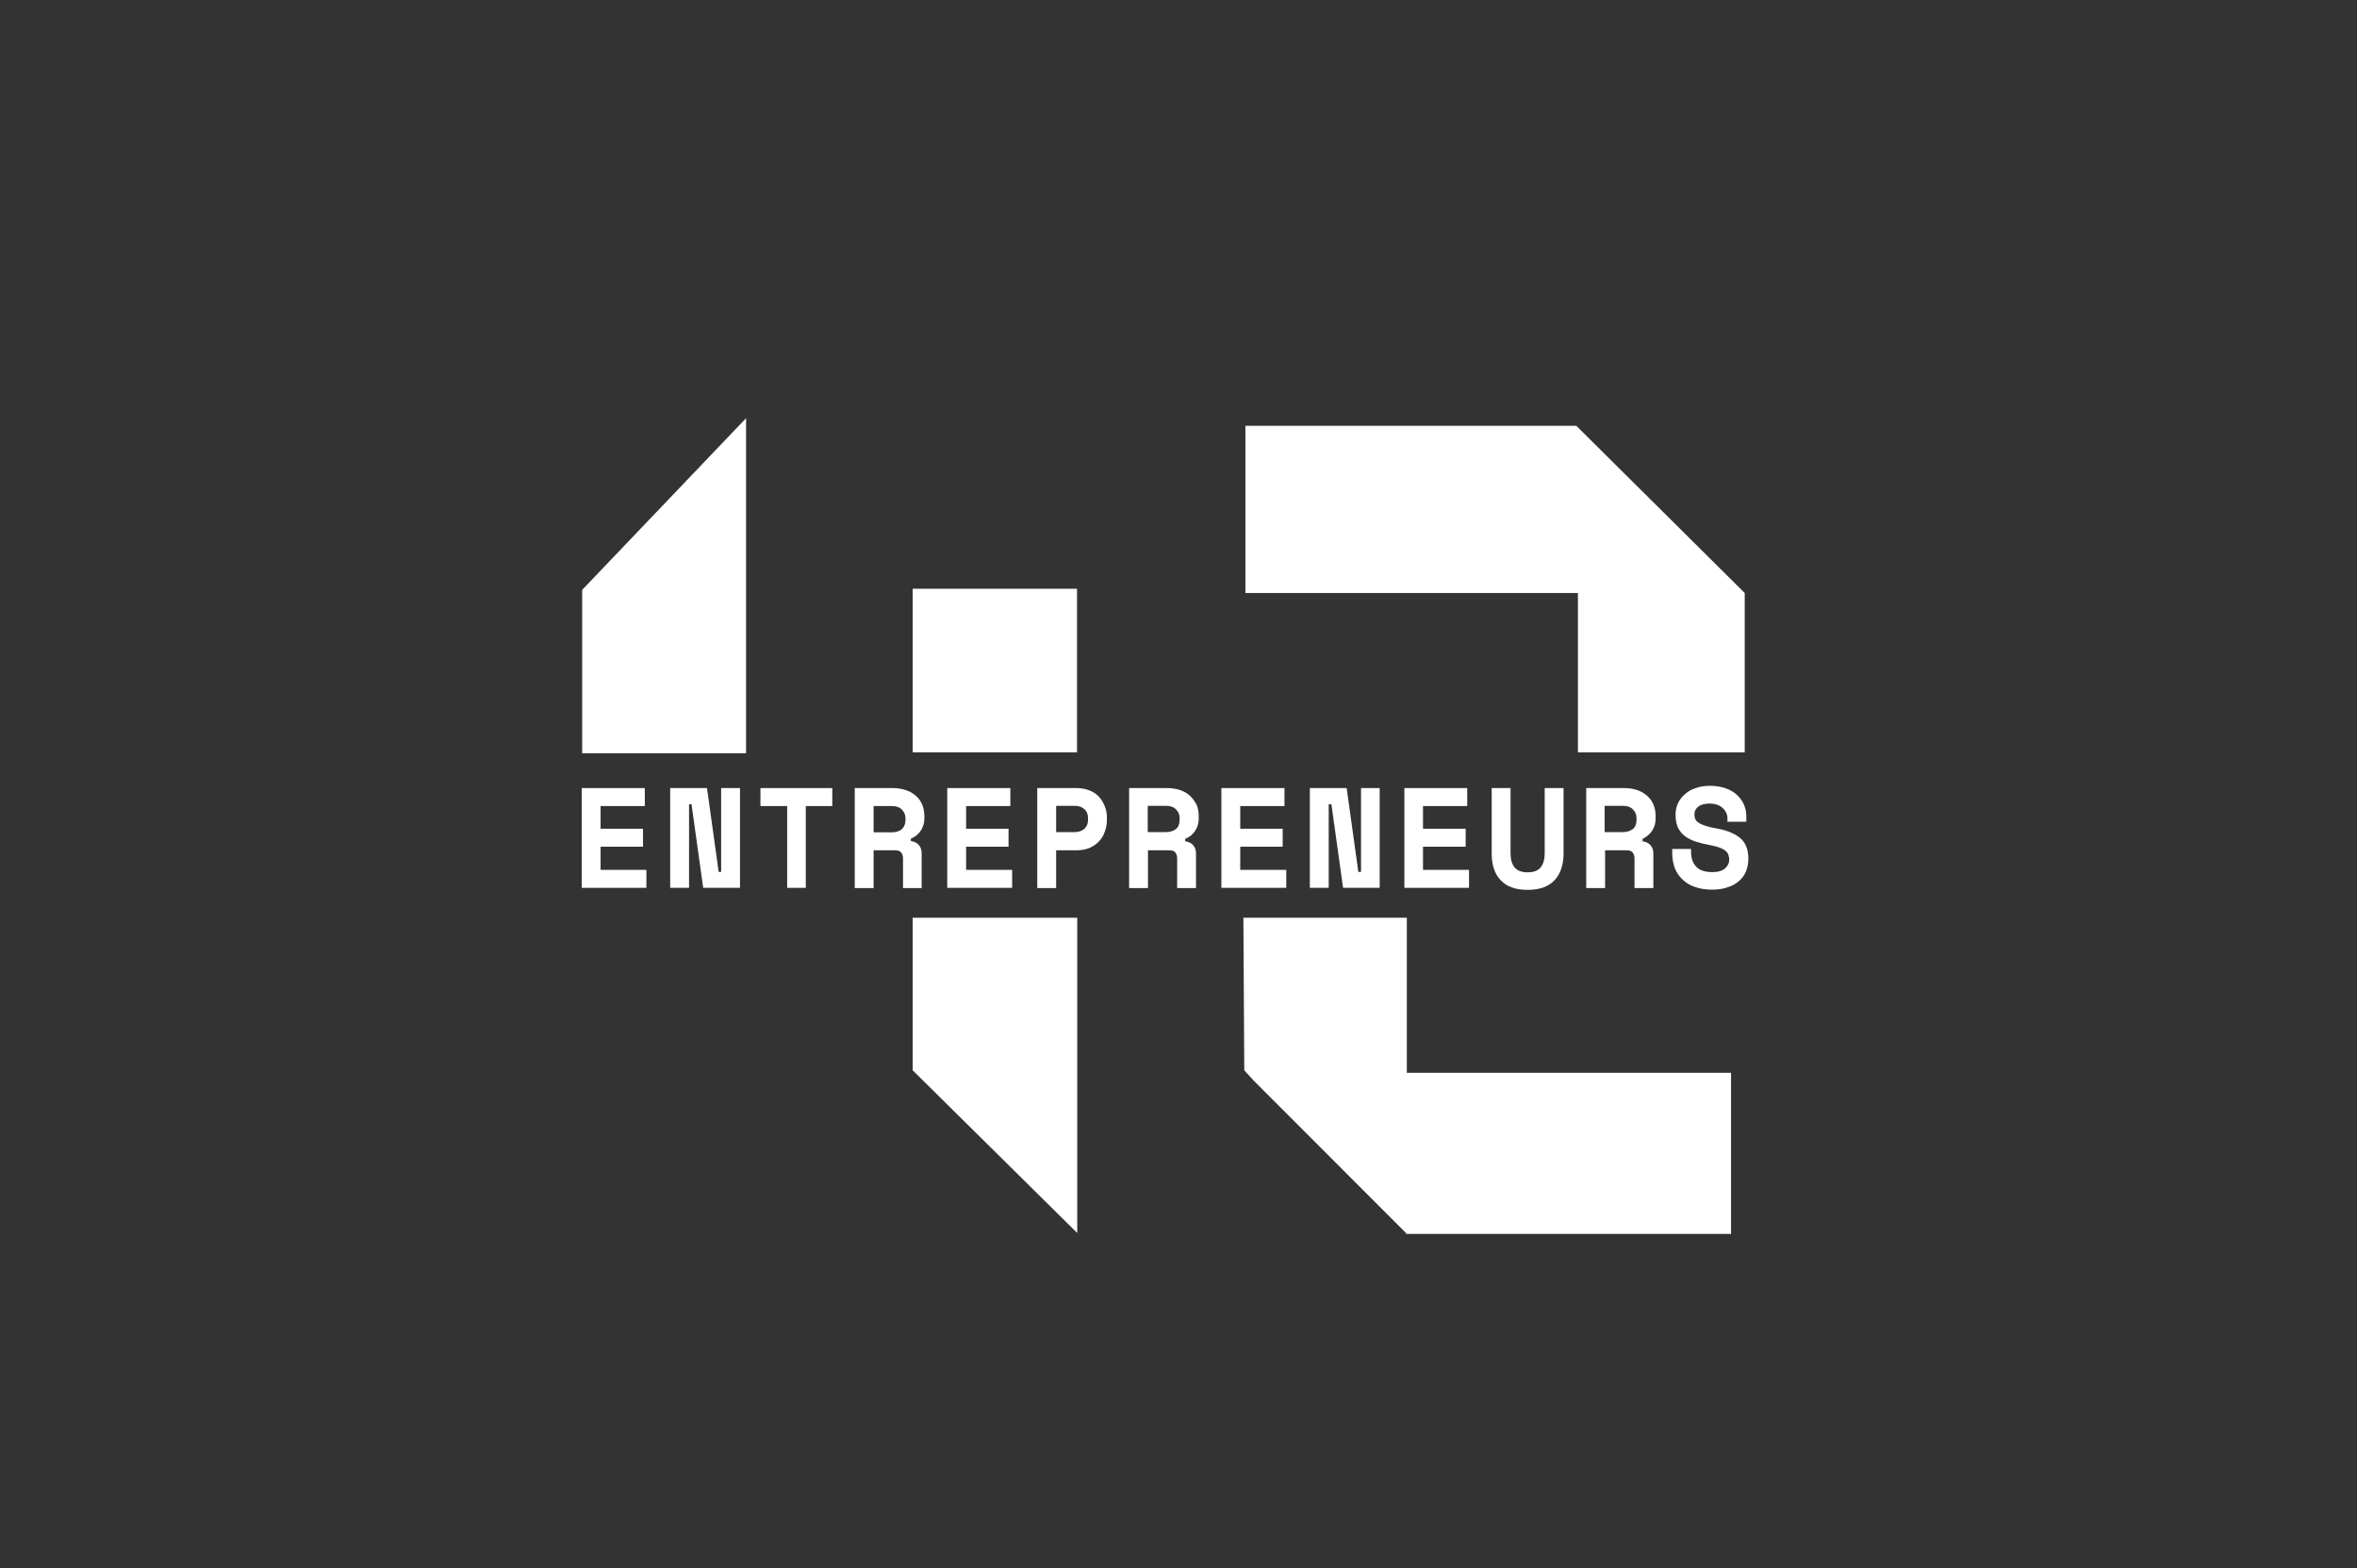 <svg width="230" height="153" viewBox="0 0 230 153" fill="none" xmlns="http://www.w3.org/2000/svg">
<rect x="0" y="0" width="230" height="153" fill="#333333" stroke="none"/>
<path d="M105.097 57.446H89.06V73.408H105.097V57.446Z" fill="white"/>
<path d="M137.281 89.546H121.332L121.419 104.434L122.318 105.42L137.216 120.33V120.396H168.918V104.675H137.281V89.546Z" fill="white"/>
<path d="M89.06 104.434L105.119 120.308V104.434V89.546H89.06V104.434Z" fill="white"/>
<path d="M58.606 82.617H62.747V80.863H58.606V78.649H62.922V76.895H56.766V86.63H63.076V84.876H58.606V82.617Z" fill="white"/>
<path d="M70.371 85.073H70.13L68.991 76.895H65.398V86.63H67.239V78.473H67.48L68.619 86.63H72.212V76.895H70.371V85.073Z" fill="white"/>
<path d="M74.206 78.649H76.813V86.63H78.631V78.649H81.216V76.895H74.206V78.649Z" fill="white"/>
<path d="M89.936 86.63V83.253C89.936 82.924 89.848 82.661 89.651 82.442C89.454 82.223 89.213 82.113 88.885 82.069V81.828C89.323 81.653 89.651 81.368 89.87 81.017C90.089 80.666 90.199 80.293 90.199 79.898V79.592C90.199 79.219 90.133 78.868 90.002 78.539C89.87 78.21 89.673 77.925 89.41 77.684C89.147 77.443 88.841 77.246 88.446 77.114C88.074 76.982 87.636 76.895 87.132 76.895H83.407V86.652H85.248V82.968H87.373C87.636 82.968 87.833 83.034 87.942 83.187C88.052 83.319 88.118 83.516 88.118 83.736V86.652H89.936V86.63ZM88.008 80.907C87.767 81.105 87.439 81.214 87 81.214H85.248V78.649H87C87.439 78.649 87.789 78.758 88.008 78.999C88.249 79.241 88.359 79.526 88.359 79.833V80.008C88.359 80.403 88.227 80.688 88.008 80.907Z" fill="white"/>
<path d="M98.59 78.649V76.895H92.434V86.63H98.766V84.876H94.274V82.617H98.415V80.863H94.274V78.649H98.59Z" fill="white"/>
<path d="M107.266 77.772C107.025 77.509 106.718 77.289 106.346 77.136C105.973 76.982 105.535 76.895 105.031 76.895H101.219V86.652H103.06V82.968H105.031C105.535 82.968 105.973 82.88 106.346 82.727C106.718 82.552 107.025 82.332 107.266 82.069C107.507 81.806 107.704 81.477 107.814 81.126C107.945 80.776 108.011 80.425 108.011 80.052V79.723C108.011 79.372 107.945 79.022 107.814 78.693C107.682 78.364 107.507 78.035 107.266 77.772ZM106.171 80.008C106.171 80.359 106.061 80.644 105.82 80.863C105.579 81.082 105.25 81.192 104.856 81.192H103.06V78.627H104.856C105.272 78.627 105.579 78.736 105.82 78.956C106.061 79.175 106.171 79.46 106.171 79.811V80.008Z" fill="white"/>
<path d="M116.161 77.684C115.898 77.443 115.592 77.246 115.219 77.114C114.847 76.982 114.409 76.895 113.905 76.895H110.18V86.652H112.021V82.968H114.124C114.387 82.968 114.584 83.034 114.693 83.187C114.803 83.341 114.869 83.516 114.869 83.736V86.652H116.709V83.275C116.709 82.946 116.621 82.683 116.424 82.464C116.227 82.245 115.986 82.135 115.657 82.091V81.85C116.096 81.674 116.424 81.389 116.643 81.039C116.862 80.688 116.972 80.315 116.972 79.92V79.592C116.972 79.219 116.906 78.868 116.775 78.539C116.599 78.21 116.402 77.925 116.161 77.684ZM115.11 80.008C115.11 80.381 115 80.688 114.759 80.885C114.518 81.082 114.19 81.192 113.751 81.192H111.999V78.627H113.751C114.19 78.627 114.54 78.736 114.759 78.978C115 79.219 115.11 79.504 115.11 79.811V80.008Z" fill="white"/>
<path d="M125.516 84.876H121.025V82.617H125.166V80.863H121.025V78.649H125.341V76.895H119.185V86.63H125.516V84.876Z" fill="white"/>
<path d="M132.549 85.073L131.41 76.895H127.817V86.63H129.657V78.473H129.92L131.059 86.63H134.631V76.895H132.812V85.073H132.549Z" fill="white"/>
<path d="M143.175 78.649V76.895H137.041V86.63H143.35V84.876H138.859V82.617H143.022V80.863H138.859V78.649H143.175Z" fill="white"/>
<path d="M145.563 76.895V83.275C145.563 84.393 145.848 85.27 146.439 85.884C147.031 86.52 147.907 86.827 149.068 86.827C150.23 86.827 151.106 86.52 151.698 85.884C152.289 85.249 152.574 84.371 152.574 83.275V76.895H150.734V83.275C150.734 83.845 150.602 84.306 150.339 84.635C150.076 84.963 149.638 85.117 149.068 85.117C148.499 85.117 148.061 84.963 147.798 84.635C147.535 84.306 147.403 83.867 147.403 83.275V76.895H145.563Z" fill="white"/>
<path d="M161.228 81.039C161.447 80.688 161.556 80.315 161.556 79.92V79.592C161.556 79.219 161.491 78.868 161.359 78.539C161.228 78.21 161.031 77.925 160.768 77.684C160.505 77.443 160.198 77.246 159.826 77.114C159.453 76.982 159.015 76.895 158.511 76.895H154.787V86.652H156.627V82.968H158.752C159.015 82.968 159.212 83.034 159.322 83.187C159.431 83.341 159.497 83.516 159.497 83.736V86.652H161.337V83.275C161.337 82.946 161.25 82.683 161.053 82.464C160.855 82.245 160.614 82.135 160.286 82.091V81.85C160.68 81.653 161.009 81.389 161.228 81.039ZM159.694 80.008C159.694 80.381 159.585 80.688 159.344 80.885C159.103 81.082 158.774 81.192 158.336 81.192H156.583V78.627H158.336C158.774 78.627 159.125 78.736 159.344 78.978C159.585 79.219 159.694 79.504 159.694 79.811V80.008Z" fill="white"/>
<path d="M169.772 81.74C169.225 81.302 168.458 80.995 167.428 80.819C167.012 80.754 166.683 80.666 166.42 80.578C166.157 80.49 165.938 80.403 165.785 80.293C165.61 80.184 165.5 80.074 165.434 79.921C165.369 79.789 165.347 79.635 165.347 79.46C165.347 79.131 165.478 78.89 165.741 78.693C166.004 78.495 166.376 78.408 166.837 78.408C167.384 78.408 167.801 78.561 168.107 78.846C168.414 79.131 168.567 79.482 168.567 79.855V80.184H170.408V79.679C170.408 79.285 170.342 78.89 170.189 78.539C170.035 78.188 169.816 77.859 169.509 77.574C169.203 77.289 168.83 77.07 168.392 76.917C167.954 76.763 167.428 76.675 166.858 76.675C166.355 76.675 165.894 76.741 165.478 76.895C165.062 77.026 164.711 77.224 164.427 77.487C164.142 77.728 163.901 78.035 163.747 78.364C163.594 78.693 163.506 79.065 163.506 79.46V79.548C163.506 80.03 163.594 80.447 163.747 80.776C163.923 81.105 164.142 81.389 164.448 81.609C164.755 81.828 165.106 82.003 165.522 82.135C165.938 82.267 166.376 82.376 166.88 82.464C167.253 82.53 167.56 82.617 167.801 82.705C168.042 82.793 168.239 82.902 168.37 83.012C168.502 83.122 168.611 83.253 168.655 83.407C168.699 83.56 168.743 83.692 168.743 83.867C168.743 84.196 168.611 84.481 168.348 84.722C168.085 84.963 167.669 85.095 167.099 85.095C166.376 85.095 165.851 84.92 165.522 84.569C165.193 84.218 165.018 83.757 165.018 83.165V82.837H163.178V83.253C163.178 83.757 163.265 84.24 163.419 84.678C163.594 85.117 163.835 85.49 164.164 85.797C164.492 86.126 164.887 86.367 165.391 86.542C165.873 86.718 166.442 86.805 167.078 86.805C167.625 86.805 168.107 86.74 168.545 86.586C168.984 86.454 169.356 86.257 169.663 85.994C169.97 85.731 170.211 85.424 170.364 85.051C170.517 84.678 170.605 84.284 170.605 83.823V83.648C170.583 82.837 170.32 82.179 169.772 81.74Z" fill="white"/>
<path d="M170.232 57.841L153.823 41.55H121.529V57.863H153.976V73.408H170.254V57.841H170.232Z" fill="white"/>
<path d="M56.81 73.496H72.803V40.804L56.81 57.556V73.496Z" fill="white"/>
</svg>

